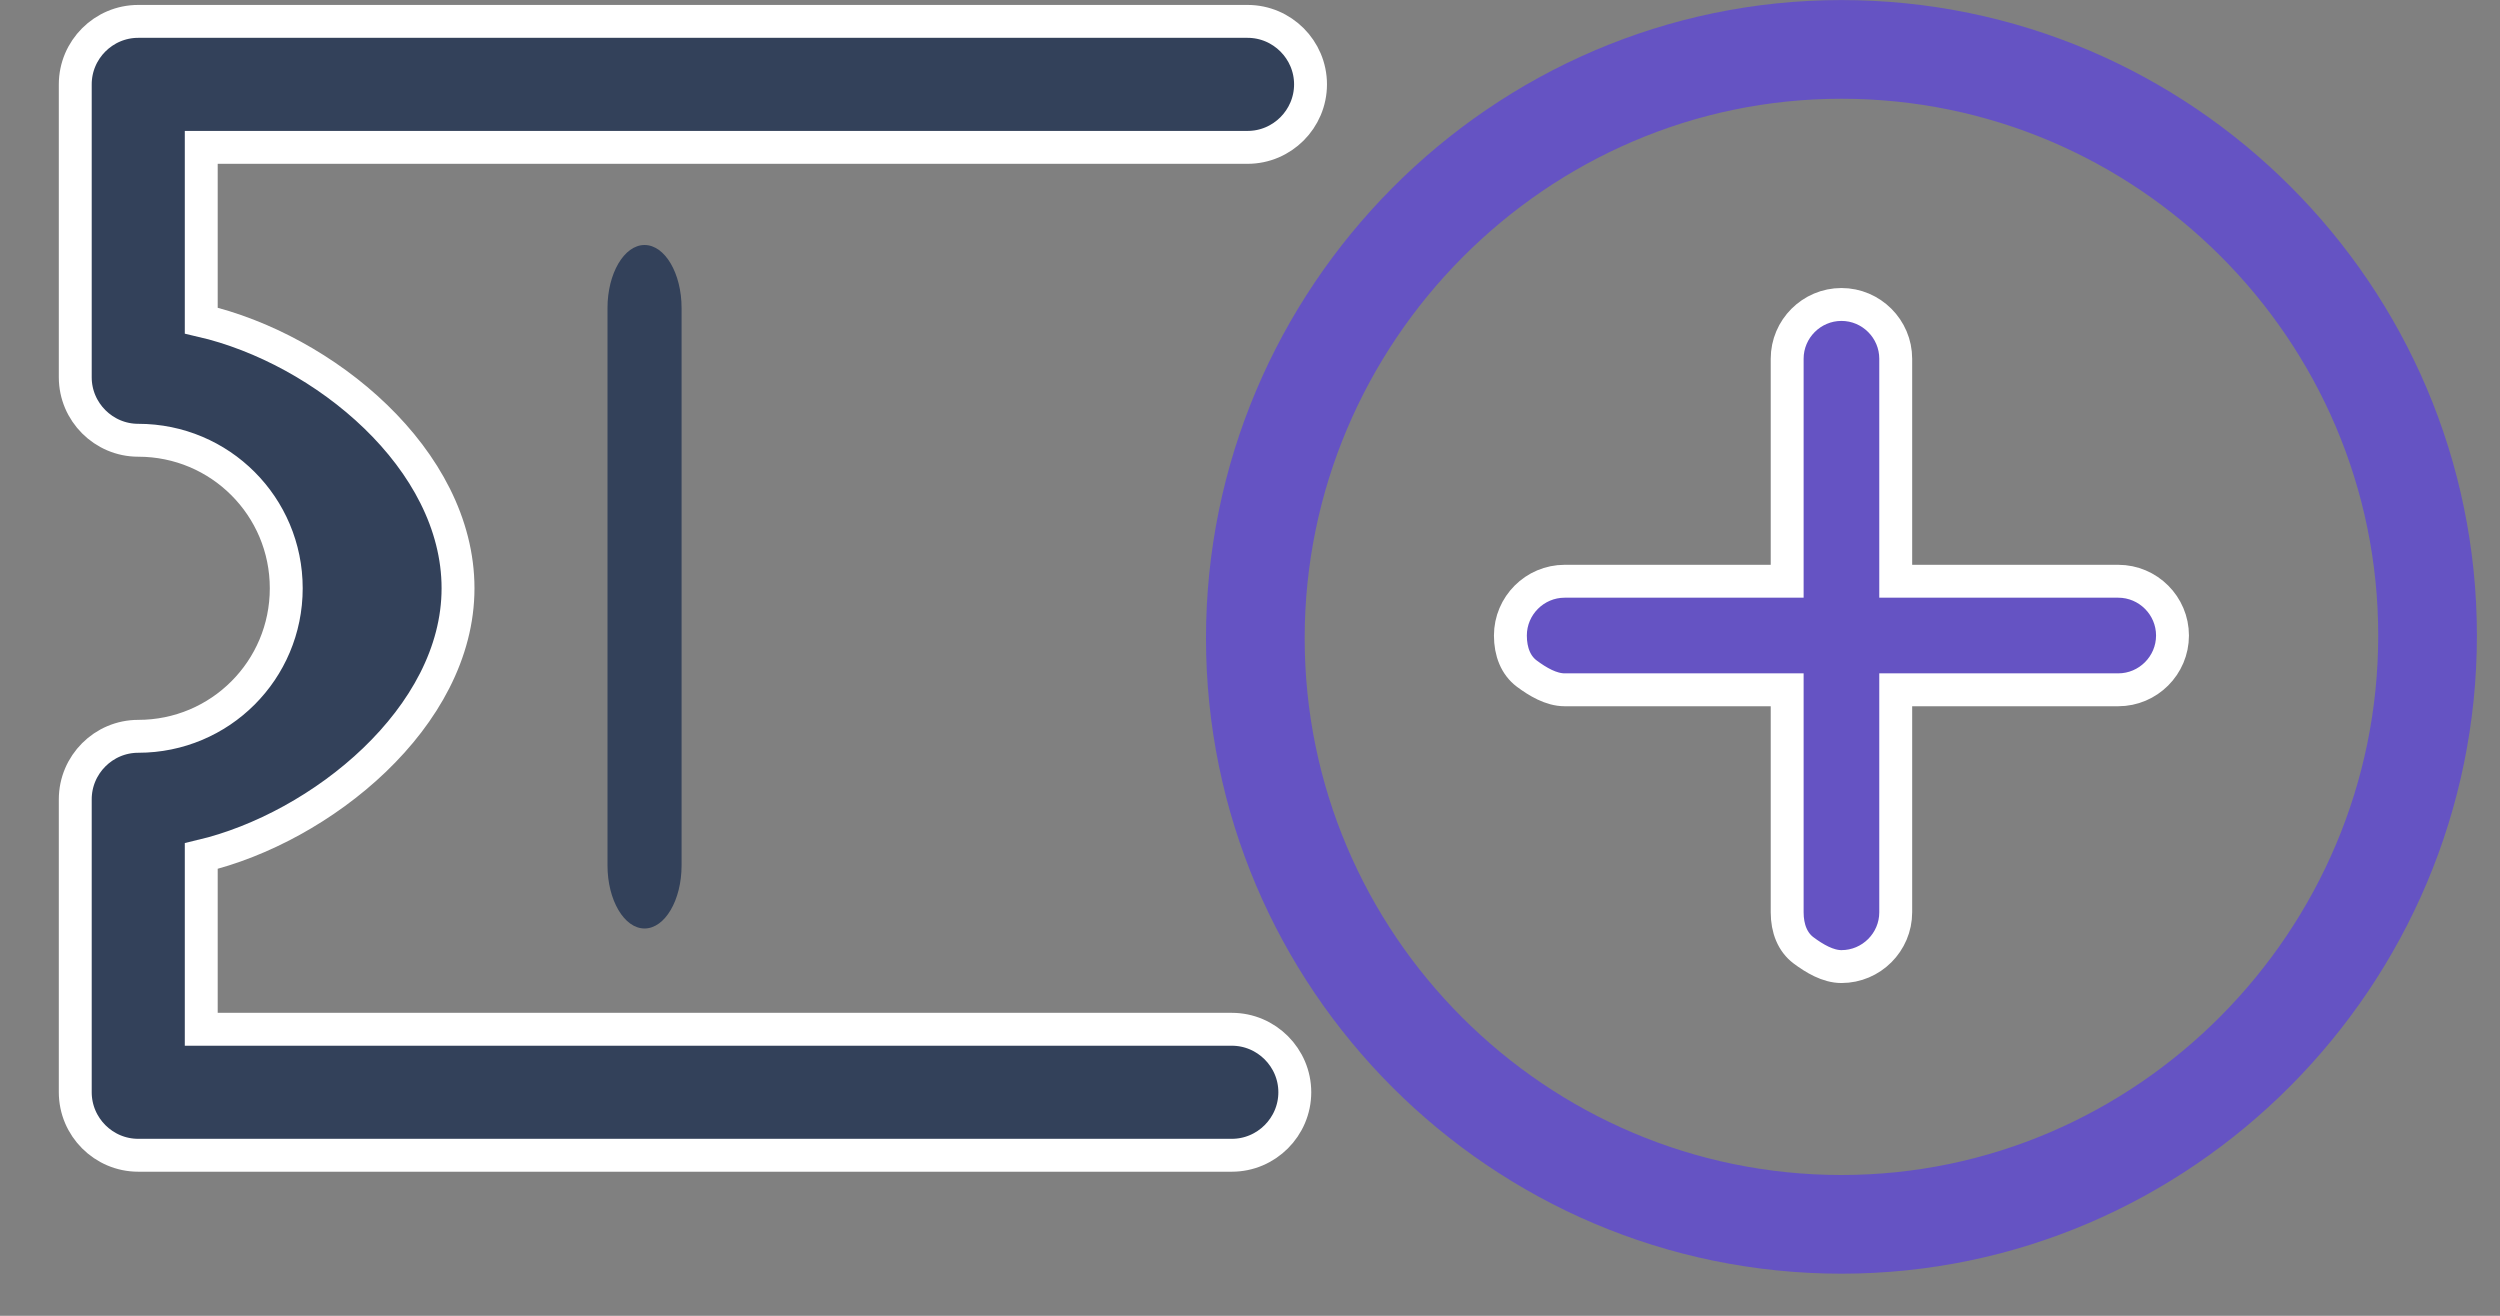 <?xml version="1.0" encoding="UTF-8"?>
<svg width="38px" height="20px" viewBox="0 0 38 20" version="1.1" xmlns="http://www.w3.org/2000/svg" xmlns:xlink="http://www.w3.org/1999/xlink">
    <rect x="0" y="0" width="38" height="20" fill="#808080" stroke="none"/>
    <!-- Generator: sketchtool 58 (101010) - https://sketch.com -->
    <title>1DE2673C-5552-4599-AD19-6A39DC931035</title>
    <desc>Created with sketchtool.</desc>
    <g id="HR-Software" stroke="none" stroke-width="1" fill="none" fill-rule="evenodd">
        <g id="HR-software.a" transform="translate(-46, -1152)" fill-rule="nonzero">
            <g id="Group-34" transform="translate(33, 754)">
                <g id="noun_Add-Ticket_1532081" transform="translate(14, 398)">
                    <path d="M8.797,14.113 C8.488,14.113 8.234,13.682 8.234,13.155 L8.234,4.681 C8.234,4.155 8.488,3.724 8.797,3.724 C9.107,3.724 9.36,4.155 9.36,4.681 L9.36,13.155 C9.36,13.682 9.107,14.113 8.797,14.113 Z" id="Path" fill="#33415A"></path>
                    <path d="M17.724,17.56 L1.101,17.56 C0.574,17.56 0.144,17.129 0.144,16.602 L0.144,12.15 C0.144,11.623 0.574,11.192 1.101,11.192 C2.346,11.192 3.351,10.187 3.351,8.942 C3.351,7.697 2.346,6.692 1.101,6.692 C0.574,6.692 0.144,6.261 0.144,5.735 L0.144,1.282 C0.144,0.756 0.574,0.325 1.101,0.325 L17.963,0.325 C18.49,0.325 18.92,0.756 18.92,1.282 C18.92,1.809 18.49,2.24 17.963,2.24 L2.059,2.24 L2.059,4.873 C3.926,5.304 5.962,6.979 5.962,8.942 C5.962,10.905 3.878,12.581 2.059,13.012 L2.059,15.645 L17.724,15.645 C18.25,15.645 18.681,16.076 18.681,16.602 C18.681,17.129 18.25,17.56 17.724,17.56 Z" id="Path" stroke="#FFFFFF" stroke-width="0.5" fill="#33415A"></path>
                    <g id="Group-20" transform="translate(18.081, 0.751)">
                        <path d="M8.909,17.859 C4.001,17.859 -3.73034936e-14,13.859 -3.73034936e-14,8.95 C-3.73034936e-14,4.042 4.001,-4.08562073e-14 8.909,-4.08562073e-14 C13.817,-4.08562073e-14 17.818,4.001 17.818,8.909 C17.818,13.817 13.817,17.859 8.909,17.859 Z" id="Shape" stroke="#6553C3" stroke-width="1.5"></path>
                        <path d="M9.734,9.734 L13.116,9.734 C13.57,9.734 13.941,9.363 13.941,8.909 C13.941,8.455 13.57,8.084 13.116,8.084 L9.734,8.084 L9.734,4.702 C9.734,4.248 9.363,3.877 8.909,3.877 C8.455,3.877 8.084,4.248 8.084,4.702 L8.084,8.084 L4.702,8.084 C4.248,8.084 3.877,8.455 3.877,8.909 C3.877,9.157 3.96,9.363 4.125,9.487 C4.29,9.61 4.496,9.734 4.702,9.734 L8.084,9.734 L8.084,13.116 C8.084,13.364 8.167,13.57 8.332,13.694 C8.497,13.817 8.703,13.941 8.909,13.941 C9.363,13.941 9.734,13.57 9.734,13.116 L9.734,9.734 Z" id="Path" stroke="#FFFFFF" stroke-width="0.5" fill="#6553C3"></path>
                    </g>
                </g>
            </g>
        </g>
    </g>
</svg>